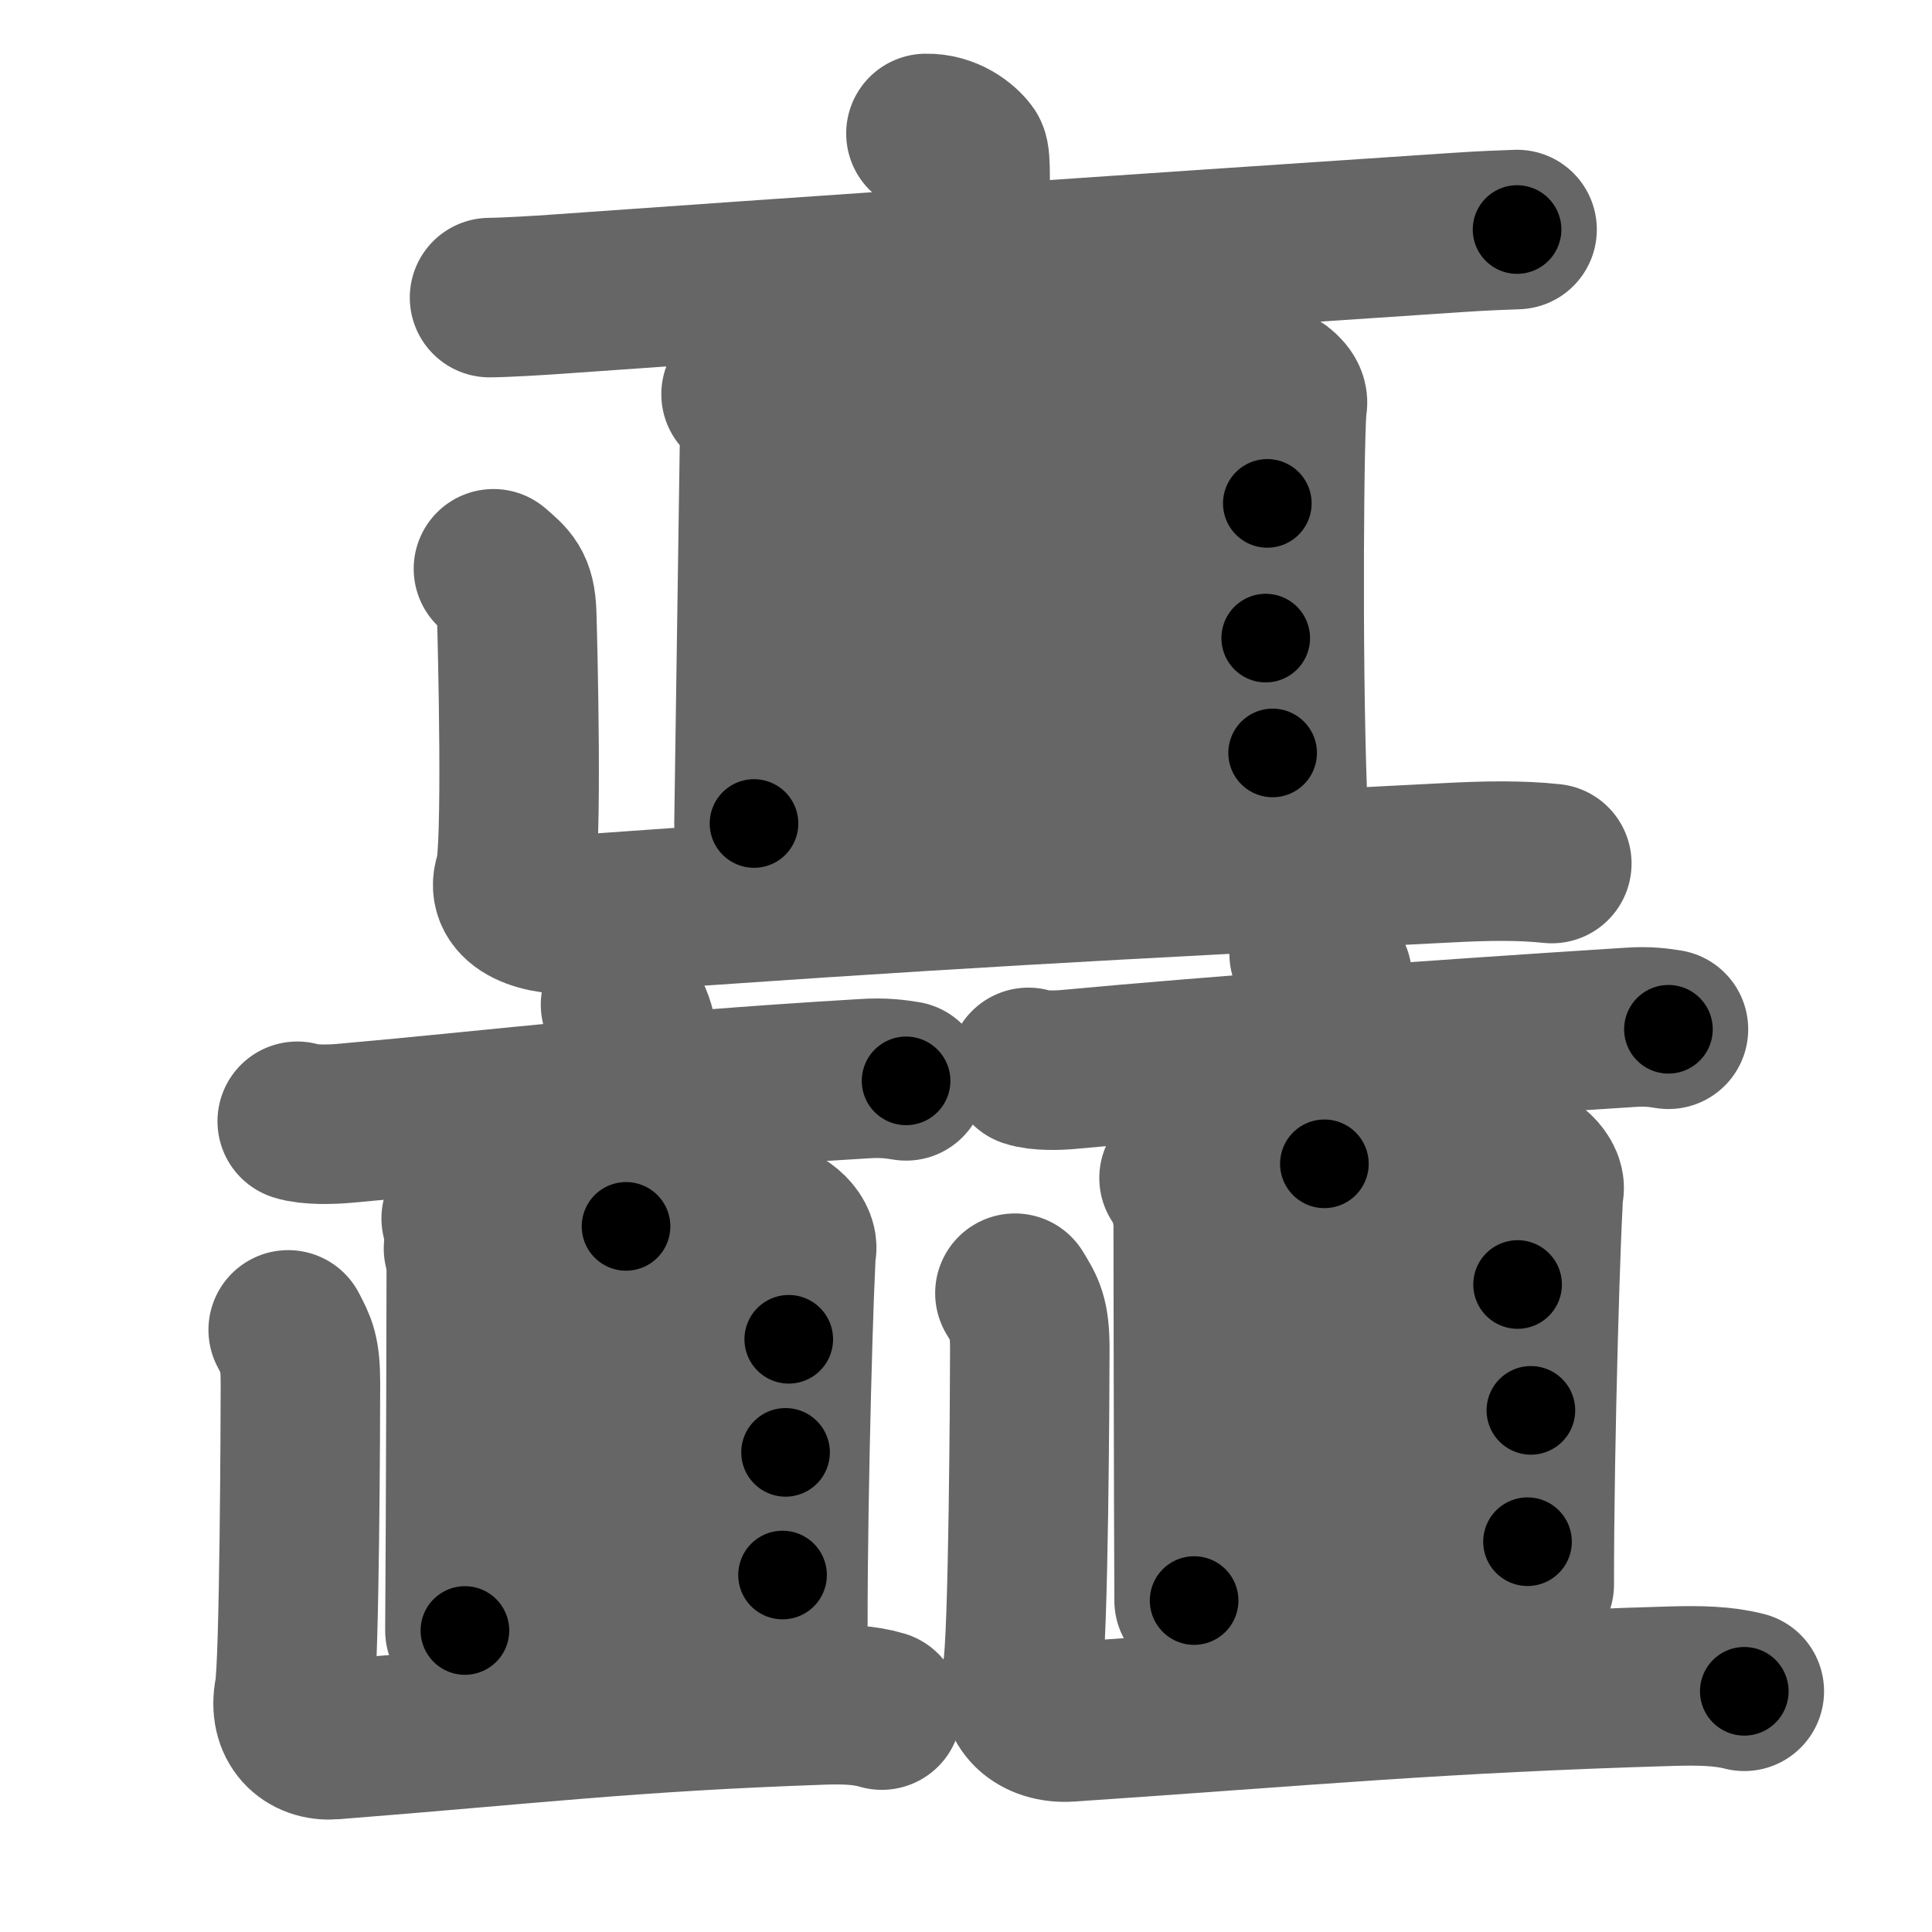 <svg xmlns="http://www.w3.org/2000/svg" width="109" height="109" viewBox="0 0 109 109" id="77d7"><g fill="none" stroke="#666" stroke-width="9" stroke-linecap="round" stroke-linejoin="round"><g><g><g><path d="M27.62,16.79c0.98-0.01,2.77-0.12,3.76-0.19c12.94-0.92,32.04-2.23,50.78-3.48c1.63-0.11,2.61-0.14,3.43-0.17" /><path d="M52.24,7.53c1.18-0.03,2.05,0.69,2.38,1.14c0.34,0.46-0.22,6.81,0.02,12.75" /></g><g><path d="M41.81,22.24c0.44,0.51,1.06,1.49,1.05,2.22c-0.01,0.72-0.22,15.28-0.32,22" /><path d="M43.8,23.73c2.7-0.18,22.97-2.3,25.45-2.49c1.94-0.15,3.52,0.9,3.38,1.55c-0.18,0.83-0.29,14.12-0.01,21.82" /><path d="M43.38,30.5c5.31-0.3,23.76-1.95,28.12-2.1" /><path d="M43.53,38.02c7.17-0.54,20.91-1.78,27.88-2.02" /><path d="M42.88,44.59c5.06-0.41,25.26-1.99,28.92-2.11" /></g><path d="M27.84,32.09c0.84,0.73,1.26,1.02,1.31,2.53c0.05,1.51,0.35,13.49-0.13,14.82c-0.56,1.53,1.45,2.31,3.92,2.14c19.93-1.44,29.42-1.92,48.67-2.9c2.24-0.12,4.15-0.15,5.94,0.04" /></g><g><g><g><path d="M16.77,63.26c0.68,0.22,1.94,0.18,2.62,0.12c9.06-0.8,16.22-1.74,29.33-2.52c1.14-0.08,1.82,0.03,2.4,0.12" /><path d="M35.01,56.68c0.45,0.18,0.74,0.97,0.85,1.42c0.11,0.45-0.37,5.88-0.54,11.09" /></g><g><path d="M26.02,68.74c0.12,0.5,0.29,1.38,0.29,2.04c0,0.67-0.03,15-0.08,21.21" /><path d="M26.15,70.44c1.76-0.09,15.01-1.47,16.63-1.57c1.27-0.08,2.27,0.98,2.16,1.61c-0.13,0.8-0.5,13.64-0.49,21.1" /><path d="M26.77,77.05c3.35-0.24,14.99-1.35,17.73-1.49" /><path d="M27.34,83.43c4.36-0.4,12.73-1.29,16.98-1.49" /><path d="M26.61,90.9c3.14-0.37,15.28-1.86,17.54-2.04" /></g><path d="M16.26,75.03c0.46,0.89,0.69,1.24,0.69,3.02c0,1.78-0.05,15.88-0.35,17.43c-0.35,1.78,0.77,2.78,2.17,2.67c11.31-0.89,16.69-1.58,27.62-1.96c1.27-0.04,2.35-0.01,3.36,0.29" /></g><g><g><path d="M58.02,60.22c0.61,0.21,1.73,0.17,2.33,0.11c8.06-0.75,19.97-1.63,31.64-2.37c1.01-0.07,1.62,0.03,2.14,0.11" /><path d="M73.86,53.81c0.66,0.12,1.12,0.84,1.29,1.25c0.18,0.42-0.36,5.63-0.43,10.6" /></g><g><path d="M66.52,66.46c0.48,0.54,0.8,1.89,0.8,2.55c0,0.67,0.02,15.06,0.05,21.29" /><path d="M67.99,67.08c1.98-0.1,14.87-1.55,16.69-1.66c1.43-0.09,2.55,1.04,2.43,1.7c-0.15,0.85-0.56,14.39-0.55,22.27" /><path d="M67.95,74.12c3.34-0.29,14.93-1.43,17.67-1.65" /><path d="M67.84,80.48c5.02-0.29,13.71-1.35,18.53-0.91" /><path d="M67.91,88.39c3.09-0.26,16.04-1.3,18.27-1.41" /></g><path d="M57.26,72.96c0.56,0.93,0.84,1.3,0.84,3.16c0,1.86-0.07,16.61-0.43,18.23c-0.42,1.86,0.94,2.91,2.64,2.8c13.74-0.93,20.77-1.63,34.03-2.02c1.55-0.04,2.85-0.02,4.07,0.29" /></g></g></g></g><g fill="none" stroke="#000" stroke-width="5" stroke-linecap="round" stroke-linejoin="round"><g><g><g><path d="M27.62,16.79c0.98-0.01,2.77-0.12,3.76-0.19c12.94-0.92,32.04-2.23,50.78-3.48c1.63-0.11,2.61-0.14,3.43-0.17" stroke-dasharray="58.1" stroke-dashoffset="58.1"><animate attributeName="stroke-dashoffset" values="58.1;58.1;0" dur="0.581s" fill="freeze" begin="0s;77d7.click" /></path><path d="M52.24,7.53c1.18-0.03,2.05,0.69,2.38,1.14c0.34,0.46-0.22,6.81,0.02,12.75" stroke-dasharray="15.502" stroke-dashoffset="15.502"><animate attributeName="stroke-dashoffset" values="15.502" fill="freeze" begin="77d7.click" /><animate attributeName="stroke-dashoffset" values="15.502;15.502;0" keyTimes="0;0.789;1" dur="0.736s" fill="freeze" begin="0s;77d7.click" /></path></g><g><path d="M41.81,22.24c0.44,0.51,1.06,1.49,1.05,2.22c-0.01,0.72-0.22,15.28-0.32,22" stroke-dasharray="24.502" stroke-dashoffset="24.502"><animate attributeName="stroke-dashoffset" values="24.502" fill="freeze" begin="77d7.click" /><animate attributeName="stroke-dashoffset" values="24.502;24.502;0" keyTimes="0;0.75;1" dur="0.981s" fill="freeze" begin="0s;77d7.click" /></path><path d="M43.8,23.73c2.7-0.18,22.97-2.3,25.45-2.49c1.94-0.15,3.52,0.9,3.38,1.55c-0.18,0.83-0.29,14.12-0.01,21.82" stroke-dasharray="51.437" stroke-dashoffset="51.437"><animate attributeName="stroke-dashoffset" values="51.437" fill="freeze" begin="77d7.click" /><animate attributeName="stroke-dashoffset" values="51.437;51.437;0" keyTimes="0;0.656;1" dur="1.495s" fill="freeze" begin="0s;77d7.click" /></path><path d="M43.38,30.5c5.31-0.3,23.76-1.95,28.12-2.1" stroke-dasharray="28.2" stroke-dashoffset="28.2"><animate attributeName="stroke-dashoffset" values="28.2" fill="freeze" begin="77d7.click" /><animate attributeName="stroke-dashoffset" values="28.2;28.2;0" keyTimes="0;0.841;1" dur="1.777s" fill="freeze" begin="0s;77d7.click" /></path><path d="M43.53,38.02c7.17-0.54,20.91-1.78,27.88-2.02" stroke-dasharray="27.956" stroke-dashoffset="27.956"><animate attributeName="stroke-dashoffset" values="27.956" fill="freeze" begin="77d7.click" /><animate attributeName="stroke-dashoffset" values="27.956;27.956;0" keyTimes="0;0.864;1" dur="2.057s" fill="freeze" begin="0s;77d7.click" /></path><path d="M42.88,44.59c5.06-0.41,25.26-1.99,28.92-2.11" stroke-dasharray="28.999" stroke-dashoffset="28.999"><animate attributeName="stroke-dashoffset" values="28.999" fill="freeze" begin="77d7.click" /><animate attributeName="stroke-dashoffset" values="28.999;28.999;0" keyTimes="0;0.876;1" dur="2.347s" fill="freeze" begin="0s;77d7.click" /></path></g><path d="M27.84,32.09c0.84,0.73,1.26,1.02,1.31,2.53c0.05,1.51,0.35,13.49-0.13,14.82c-0.56,1.53,1.45,2.31,3.92,2.14c19.93-1.44,29.42-1.92,48.67-2.9c2.24-0.12,4.15-0.15,5.94,0.04" stroke-dasharray="77.798" stroke-dashoffset="77.798"><animate attributeName="stroke-dashoffset" values="77.798" fill="freeze" begin="77d7.click" /><animate attributeName="stroke-dashoffset" values="77.798;77.798;0" keyTimes="0;0.8;1" dur="2.932s" fill="freeze" begin="0s;77d7.click" /></path></g><g><g><g><path d="M16.77,63.26c0.68,0.22,1.94,0.18,2.62,0.12c9.06-0.8,16.22-1.74,29.33-2.52c1.14-0.08,1.82,0.03,2.4,0.12" stroke-dasharray="34.486" stroke-dashoffset="34.486"><animate attributeName="stroke-dashoffset" values="34.486" fill="freeze" begin="77d7.click" /><animate attributeName="stroke-dashoffset" values="34.486;34.486;0" keyTimes="0;0.895;1" dur="3.277s" fill="freeze" begin="0s;77d7.click" /></path><path d="M35.01,56.68c0.45,0.18,0.74,0.97,0.85,1.42c0.11,0.45-0.37,5.88-0.54,11.09" stroke-dasharray="12.811" stroke-dashoffset="12.811"><animate attributeName="stroke-dashoffset" values="12.811" fill="freeze" begin="77d7.click" /><animate attributeName="stroke-dashoffset" values="12.811;12.811;0" keyTimes="0;0.962;1" dur="3.405s" fill="freeze" begin="0s;77d7.click" /></path></g><g><path d="M26.02,68.74c0.12,0.5,0.29,1.38,0.29,2.04c0,0.67-0.03,15-0.08,21.21" stroke-dasharray="23.276" stroke-dashoffset="23.276"><animate attributeName="stroke-dashoffset" values="23.276" fill="freeze" begin="77d7.click" /><animate attributeName="stroke-dashoffset" values="23.276;23.276;0" keyTimes="0;0.936;1" dur="3.638s" fill="freeze" begin="0s;77d7.click" /></path><path d="M26.15,70.44c1.76-0.09,15.01-1.47,16.63-1.57c1.27-0.08,2.27,0.98,2.16,1.61c-0.13,0.8-0.5,13.64-0.49,21.1" stroke-dasharray="40.8" stroke-dashoffset="40.8"><animate attributeName="stroke-dashoffset" values="40.8" fill="freeze" begin="77d7.click" /><animate attributeName="stroke-dashoffset" values="40.8;40.8;0" keyTimes="0;0.899;1" dur="4.046s" fill="freeze" begin="0s;77d7.click" /></path><path d="M26.77,77.05c3.35-0.24,14.99-1.35,17.73-1.49" stroke-dasharray="17.794" stroke-dashoffset="17.794"><animate attributeName="stroke-dashoffset" values="17.794" fill="freeze" begin="77d7.click" /><animate attributeName="stroke-dashoffset" values="17.794;17.794;0" keyTimes="0;0.958;1" dur="4.224s" fill="freeze" begin="0s;77d7.click" /></path><path d="M27.34,83.43c4.36-0.4,12.73-1.29,16.98-1.49" stroke-dasharray="17.047" stroke-dashoffset="17.047"><animate attributeName="stroke-dashoffset" values="17.047" fill="freeze" begin="77d7.click" /><animate attributeName="stroke-dashoffset" values="17.047;17.047;0" keyTimes="0;0.961;1" dur="4.394s" fill="freeze" begin="0s;77d7.click" /></path><path d="M26.61,90.9c3.14-0.37,15.28-1.86,17.54-2.04" stroke-dasharray="17.66" stroke-dashoffset="17.66"><animate attributeName="stroke-dashoffset" values="17.66" fill="freeze" begin="77d7.click" /><animate attributeName="stroke-dashoffset" values="17.66;17.66;0" keyTimes="0;0.961;1" dur="4.571s" fill="freeze" begin="0s;77d7.click" /></path></g><path d="M16.26,75.03c0.46,0.89,0.69,1.24,0.69,3.02c0,1.78-0.05,15.88-0.35,17.43c-0.35,1.78,0.77,2.78,2.17,2.67c11.31-0.89,16.69-1.58,27.62-1.96c1.27-0.04,2.35-0.01,3.36,0.29" stroke-dasharray="55.749" stroke-dashoffset="55.749"><animate attributeName="stroke-dashoffset" values="55.749" fill="freeze" begin="77d7.click" /><animate attributeName="stroke-dashoffset" values="55.749;55.749;0" keyTimes="0;0.891;1" dur="5.128s" fill="freeze" begin="0s;77d7.click" /></path></g><g><g><path d="M58.02,60.22c0.61,0.21,1.73,0.17,2.33,0.11c8.06-0.75,19.97-1.63,31.64-2.37c1.01-0.07,1.62,0.03,2.14,0.11" stroke-dasharray="36.225" stroke-dashoffset="36.225"><animate attributeName="stroke-dashoffset" values="36.225" fill="freeze" begin="77d7.click" /><animate attributeName="stroke-dashoffset" values="36.225;36.225;0" keyTimes="0;0.934;1" dur="5.49s" fill="freeze" begin="0s;77d7.click" /></path><path d="M73.86,53.81c0.66,0.12,1.12,0.84,1.29,1.25c0.18,0.42-0.36,5.63-0.43,10.6" stroke-dasharray="12.481" stroke-dashoffset="12.481"><animate attributeName="stroke-dashoffset" values="12.481" fill="freeze" begin="77d7.click" /><animate attributeName="stroke-dashoffset" values="12.481;12.481;0" keyTimes="0;0.978;1" dur="5.615s" fill="freeze" begin="0s;77d7.click" /></path></g><g><path d="M66.52,66.46c0.48,0.54,0.8,1.89,0.8,2.55c0,0.67,0.02,15.06,0.05,21.29" stroke-dasharray="24.003" stroke-dashoffset="24.003"><animate attributeName="stroke-dashoffset" values="24.003" fill="freeze" begin="77d7.click" /><animate attributeName="stroke-dashoffset" values="24.003;24.003;0" keyTimes="0;0.959;1" dur="5.855s" fill="freeze" begin="0s;77d7.click" /></path><path d="M67.99,67.08c1.98-0.1,14.87-1.55,16.69-1.66c1.43-0.09,2.55,1.04,2.43,1.7c-0.15,0.85-0.56,14.39-0.55,22.27" stroke-dasharray="42.333" stroke-dashoffset="42.333"><animate attributeName="stroke-dashoffset" values="42.333" fill="freeze" begin="77d7.click" /><animate attributeName="stroke-dashoffset" values="42.333;42.333;0" keyTimes="0;0.933;1" dur="6.278s" fill="freeze" begin="0s;77d7.click" /></path><path d="M67.95,74.12c3.34-0.29,14.93-1.43,17.67-1.65" stroke-dasharray="17.748" stroke-dashoffset="17.748"><animate attributeName="stroke-dashoffset" values="17.748" fill="freeze" begin="77d7.click" /><animate attributeName="stroke-dashoffset" values="17.748;17.748;0" keyTimes="0;0.973;1" dur="6.455s" fill="freeze" begin="0s;77d7.click" /></path><path d="M67.84,80.48c5.02-0.29,13.71-1.35,18.53-0.91" stroke-dasharray="18.57" stroke-dashoffset="18.57"><animate attributeName="stroke-dashoffset" values="18.57" fill="freeze" begin="77d7.click" /><animate attributeName="stroke-dashoffset" values="18.57;18.57;0" keyTimes="0;0.972;1" dur="6.641s" fill="freeze" begin="0s;77d7.click" /></path><path d="M67.91,88.39c3.09-0.26,16.04-1.3,18.27-1.41" stroke-dasharray="18.326" stroke-dashoffset="18.326"><animate attributeName="stroke-dashoffset" values="18.326" fill="freeze" begin="77d7.click" /><animate attributeName="stroke-dashoffset" values="18.326;18.326;0" keyTimes="0;0.973;1" dur="6.824s" fill="freeze" begin="0s;77d7.click" /></path></g><path d="M57.26,72.96c0.56,0.93,0.84,1.3,0.84,3.16c0,1.86-0.07,16.61-0.43,18.23c-0.42,1.86,0.94,2.91,2.64,2.8c13.74-0.93,20.77-1.63,34.03-2.02c1.55-0.04,2.85-0.02,4.07,0.29" stroke-dasharray="64.351" stroke-dashoffset="64.351"><animate attributeName="stroke-dashoffset" values="64.351" fill="freeze" begin="77d7.click" /><animate attributeName="stroke-dashoffset" values="64.351;64.351;0" keyTimes="0;0.934;1" dur="7.308s" fill="freeze" begin="0s;77d7.click" /></path></g></g></g></g></svg>